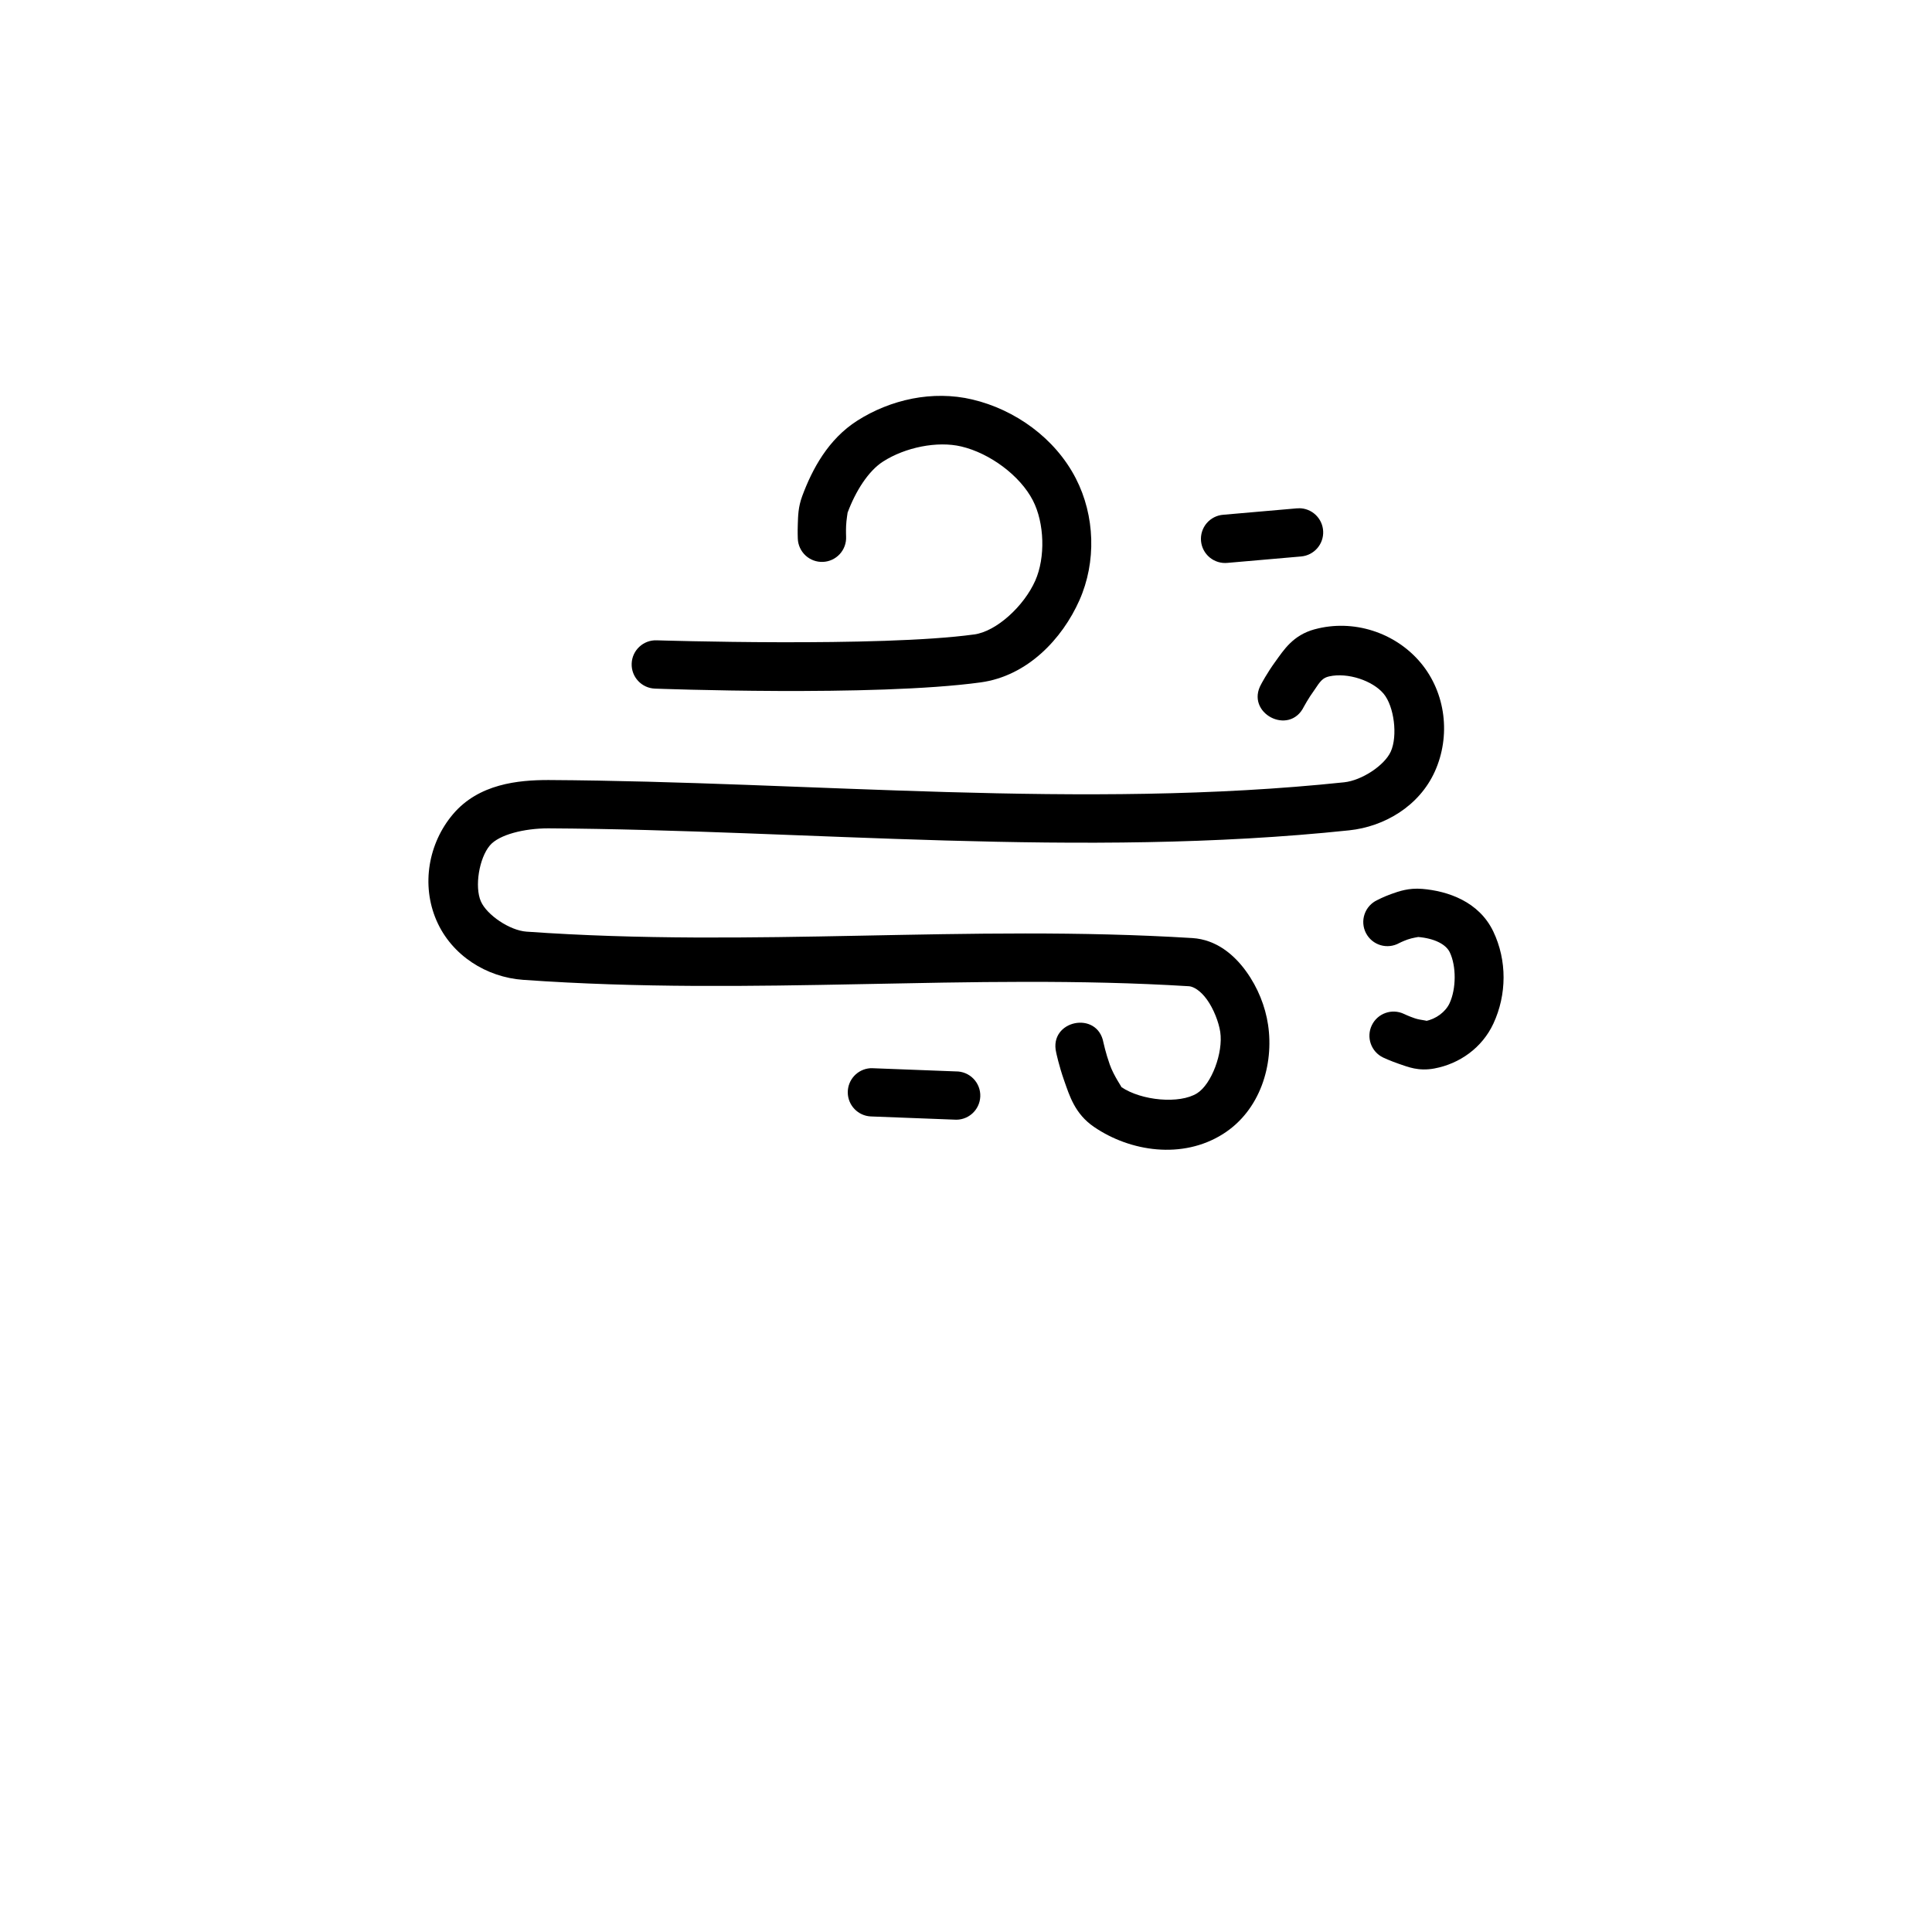 <?xml version="1.0" encoding="UTF-8"?>
<svg version="1.1" viewBox="0 0 700 700" xmlns="http://www.w3.org/2000/svg">
 <g fill-rule="evenodd">
  <path d="m330.55 144.43c-7.133 1.398-13.965 4.172-19.961 8-10.473 6.68-16.285 17.484-19.926 27.309-1.496 4.039-1.496 7.254-1.605 10.152-0.109 2.894 0 5.266 0 5.266v-0.004c0.082 2.324 1.09 4.523 2.797 6.106 1.703 1.582 3.969 2.418 6.293 2.328 2.328-0.09 4.519-1.102 6.098-2.812 1.578-1.711 2.41-3.977 2.312-6.301 0 0-0.082-1.754 0-3.93 0.082-2.176 0.609-4.981 0.512-4.715 2.898-7.824 7.527-15.188 12.918-18.629 8.023-5.121 19.578-7.492 28.301-5.434 10.328 2.438 21.293 10.523 25.941 19.551 4.223 8.191 4.586 20.695 0.855 29.086-4.086 9.184-14.008 18.371-22.148 19.48l0.004-0.004h-0.035c-34.176 4.688-114.98 2.121-114.98 2.121-4.836-0.172-8.891 3.609-9.059 8.441-0.172 4.832 3.609 8.887 8.441 9.059 0 0 79.508 3.019 117.99-2.254 16.977-2.316 29.566-15.758 35.785-29.734 6.199-13.934 5.672-30.664-1.301-44.195-7.504-14.566-21.992-24.914-37.496-28.574-7.191-1.699-14.605-1.699-21.738-0.316z"/>
  <path d="m476.33 228c-7.914 2.156-11.195 7.516-14.254 11.723-3.059 4.207-5.094 8.102-5.094 8.102-6 10.457 10.145 19.031 15.449 8.203 0 0 1.562-2.945 3.793-6.016 2.144-3.238 3.016-4.43 5.398-4.953 6.727-1.488 15.742 1.574 19.688 6.289 3.824 4.574 5.156 15.281 2.598 20.953-2.269 5.031-10.512 10.469-16.918 11.141-94.805 9.98-193.02-0.281-288.27-0.824h-0.07c-10.867 0-25.199 1.363-34.52 12.375-8.906 10.512-11.582 25.609-5.981 38.52 5.519 12.719 18.164 20.562 31.375 21.5 84.324 5.984 161.73-2.59 241.38 2.324 1.52 0.176 3.973 1.469 6.391 4.82 2.418 3.344 4.289 8.199 4.82 11.727 1.129 7.527-3.156 18.93-8.375 22.215-6.309 3.973-20.176 2.731-27.48-2.254 0.402 0.281-2.688-3.941-4.172-8.137-1.484-4.191-2.289-7.961-2.289-7.961-2.148-11.781-19.887-8.066-17.125 3.586 0 0 0.977 4.769 2.906 10.219 1.926 5.453 3.856 12.008 10.801 16.75 13.156 8.984 32.031 11.828 46.688 2.598 13.578-8.555 18.535-25.176 16.371-39.613-0.996-6.629-3.66-13.43-7.965-19.379-4.305-5.949-10.758-11.492-19.48-12.031-81.562-5.031-158.87 3.519-241.24-2.324-6.047-0.422-14.375-6.012-16.543-11.004-2.293-5.289-0.633-15.613 3.281-20.234 3.32-3.918 12.434-6.18 21.125-6.188 94.043 0.543 192.94 10.961 290.22 0.719 12.789-1.348 25.363-8.766 31.035-21.328 5.781-12.812 4.051-28.395-5.129-39.375-9.234-11.043-24.484-15.93-38.418-12.133z"/>
  <path d="m315.27 387.04c-4.609 0.34-8.16 4.207-8.105 8.828 0.055 4.621 3.695 8.402 8.312 8.637l30.18 1.156c2.387 0.211 4.758-0.566 6.559-2.152 1.801-1.59 2.867-3.844 2.957-6.242 0.09-2.394-0.809-4.723-2.484-6.438-1.676-1.719-3.984-2.668-6.383-2.637l-30.145-1.156v0.004c-0.297-0.016-0.594-0.016-0.891 0z"/>
  <path d="m470.55 184.18c-0.203-0.008-0.41-0.008-0.613 0l-26.695 2.324c-2.34 0.168-4.512 1.27-6.035 3.055-1.52 1.785-2.258 4.106-2.055 6.445 0.207 2.336 1.344 4.492 3.152 5.981 1.809 1.492 4.144 2.195 6.477 1.953l26.66-2.324c4.684-0.418 8.203-4.465 7.965-9.16-0.238-4.699-4.148-8.371-8.855-8.309z"/>
  <path d="m515.26 322.06c-4.859-0.402-8.395 0.859-11.246 1.879-2.852 1.031-5.023 2.188-5.023 2.188-2.156 1.004-3.812 2.844-4.582 5.098-0.773 2.25-0.594 4.719 0.496 6.836 1.086 2.117 2.992 3.699 5.273 4.383 2.277 0.684 4.738 0.406 6.812-0.766 0 0 1.227-0.629 2.973-1.262 1.746-0.629 4.004-0.91 3.863-0.926 5.801 0.488 10.047 2.609 11.449 5.535 2.41 5.031 2.359 13.219-0.066 18.457-1.461 3.152-4.949 5.769-8.715 6.461 1.168-0.211-1.727-0.246-3.894-0.996-2.172-0.734-3.898-1.574-3.898-1.574h-0.004c-4.359-2.086-9.586-0.242-11.672 4.121-2.086 4.359-0.242 9.586 4.121 11.672 0 0 2.551 1.207 5.809 2.324 3.262 1.102 6.977 2.695 12.715 1.645 9.176-1.699 17.355-7.516 21.43-16.305 4.836-10.434 4.984-22.809-0.066-33.359-5.172-10.797-16.402-14.637-25.773-15.414z"/>
 </g>
</svg>
